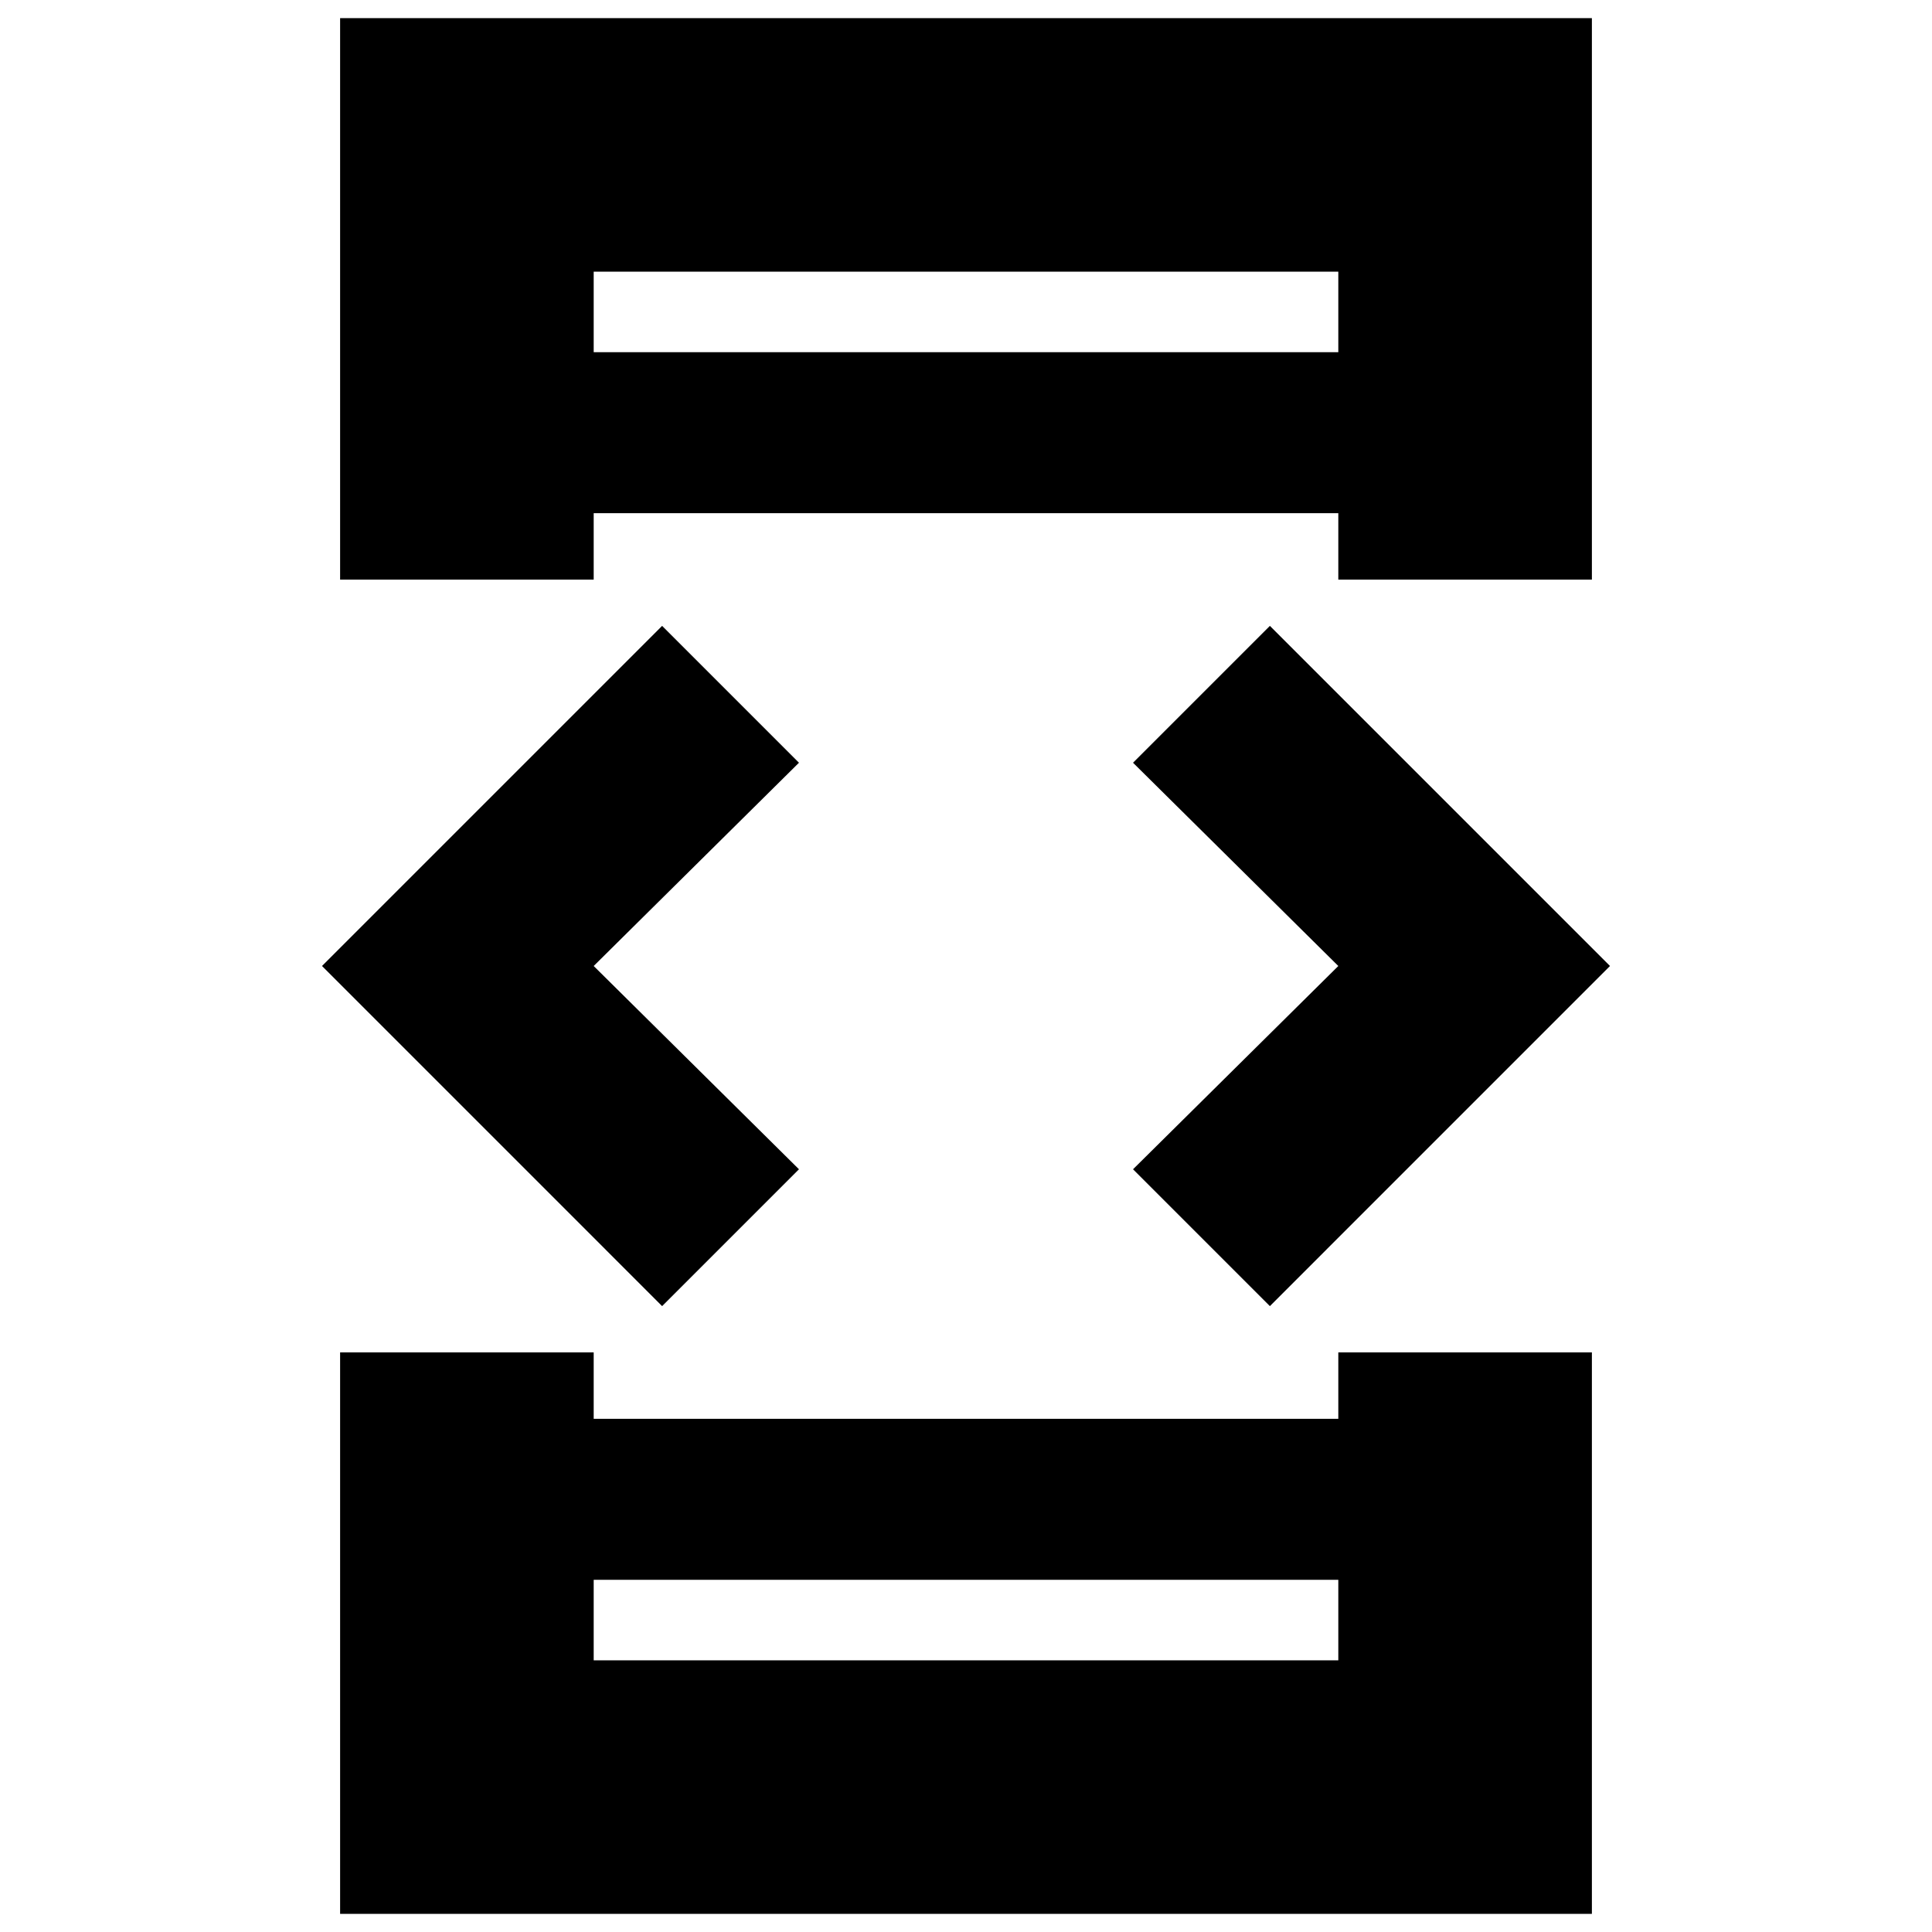 <svg xmlns="http://www.w3.org/2000/svg" height="24" width="24"><path d="M7.375 20.625H16.625V19.625H7.375ZM7.375 4.375H16.625V3.375H7.375ZM4.225 7.2V0.225H19.775V7.2H16.625V6.375H7.375V7.2ZM4.225 23.775V16.8H7.375V17.625H16.625V16.8H19.775V23.775ZM15.775 16.225 14.075 14.525 16.625 12 14.075 9.475 15.775 7.775 20 12ZM8.225 16.225 4 12 8.225 7.775 9.925 9.475 7.375 12 9.925 14.525ZM7.375 4.375V3.375V4.375ZM7.375 20.625V19.625V20.625Z"/></svg>